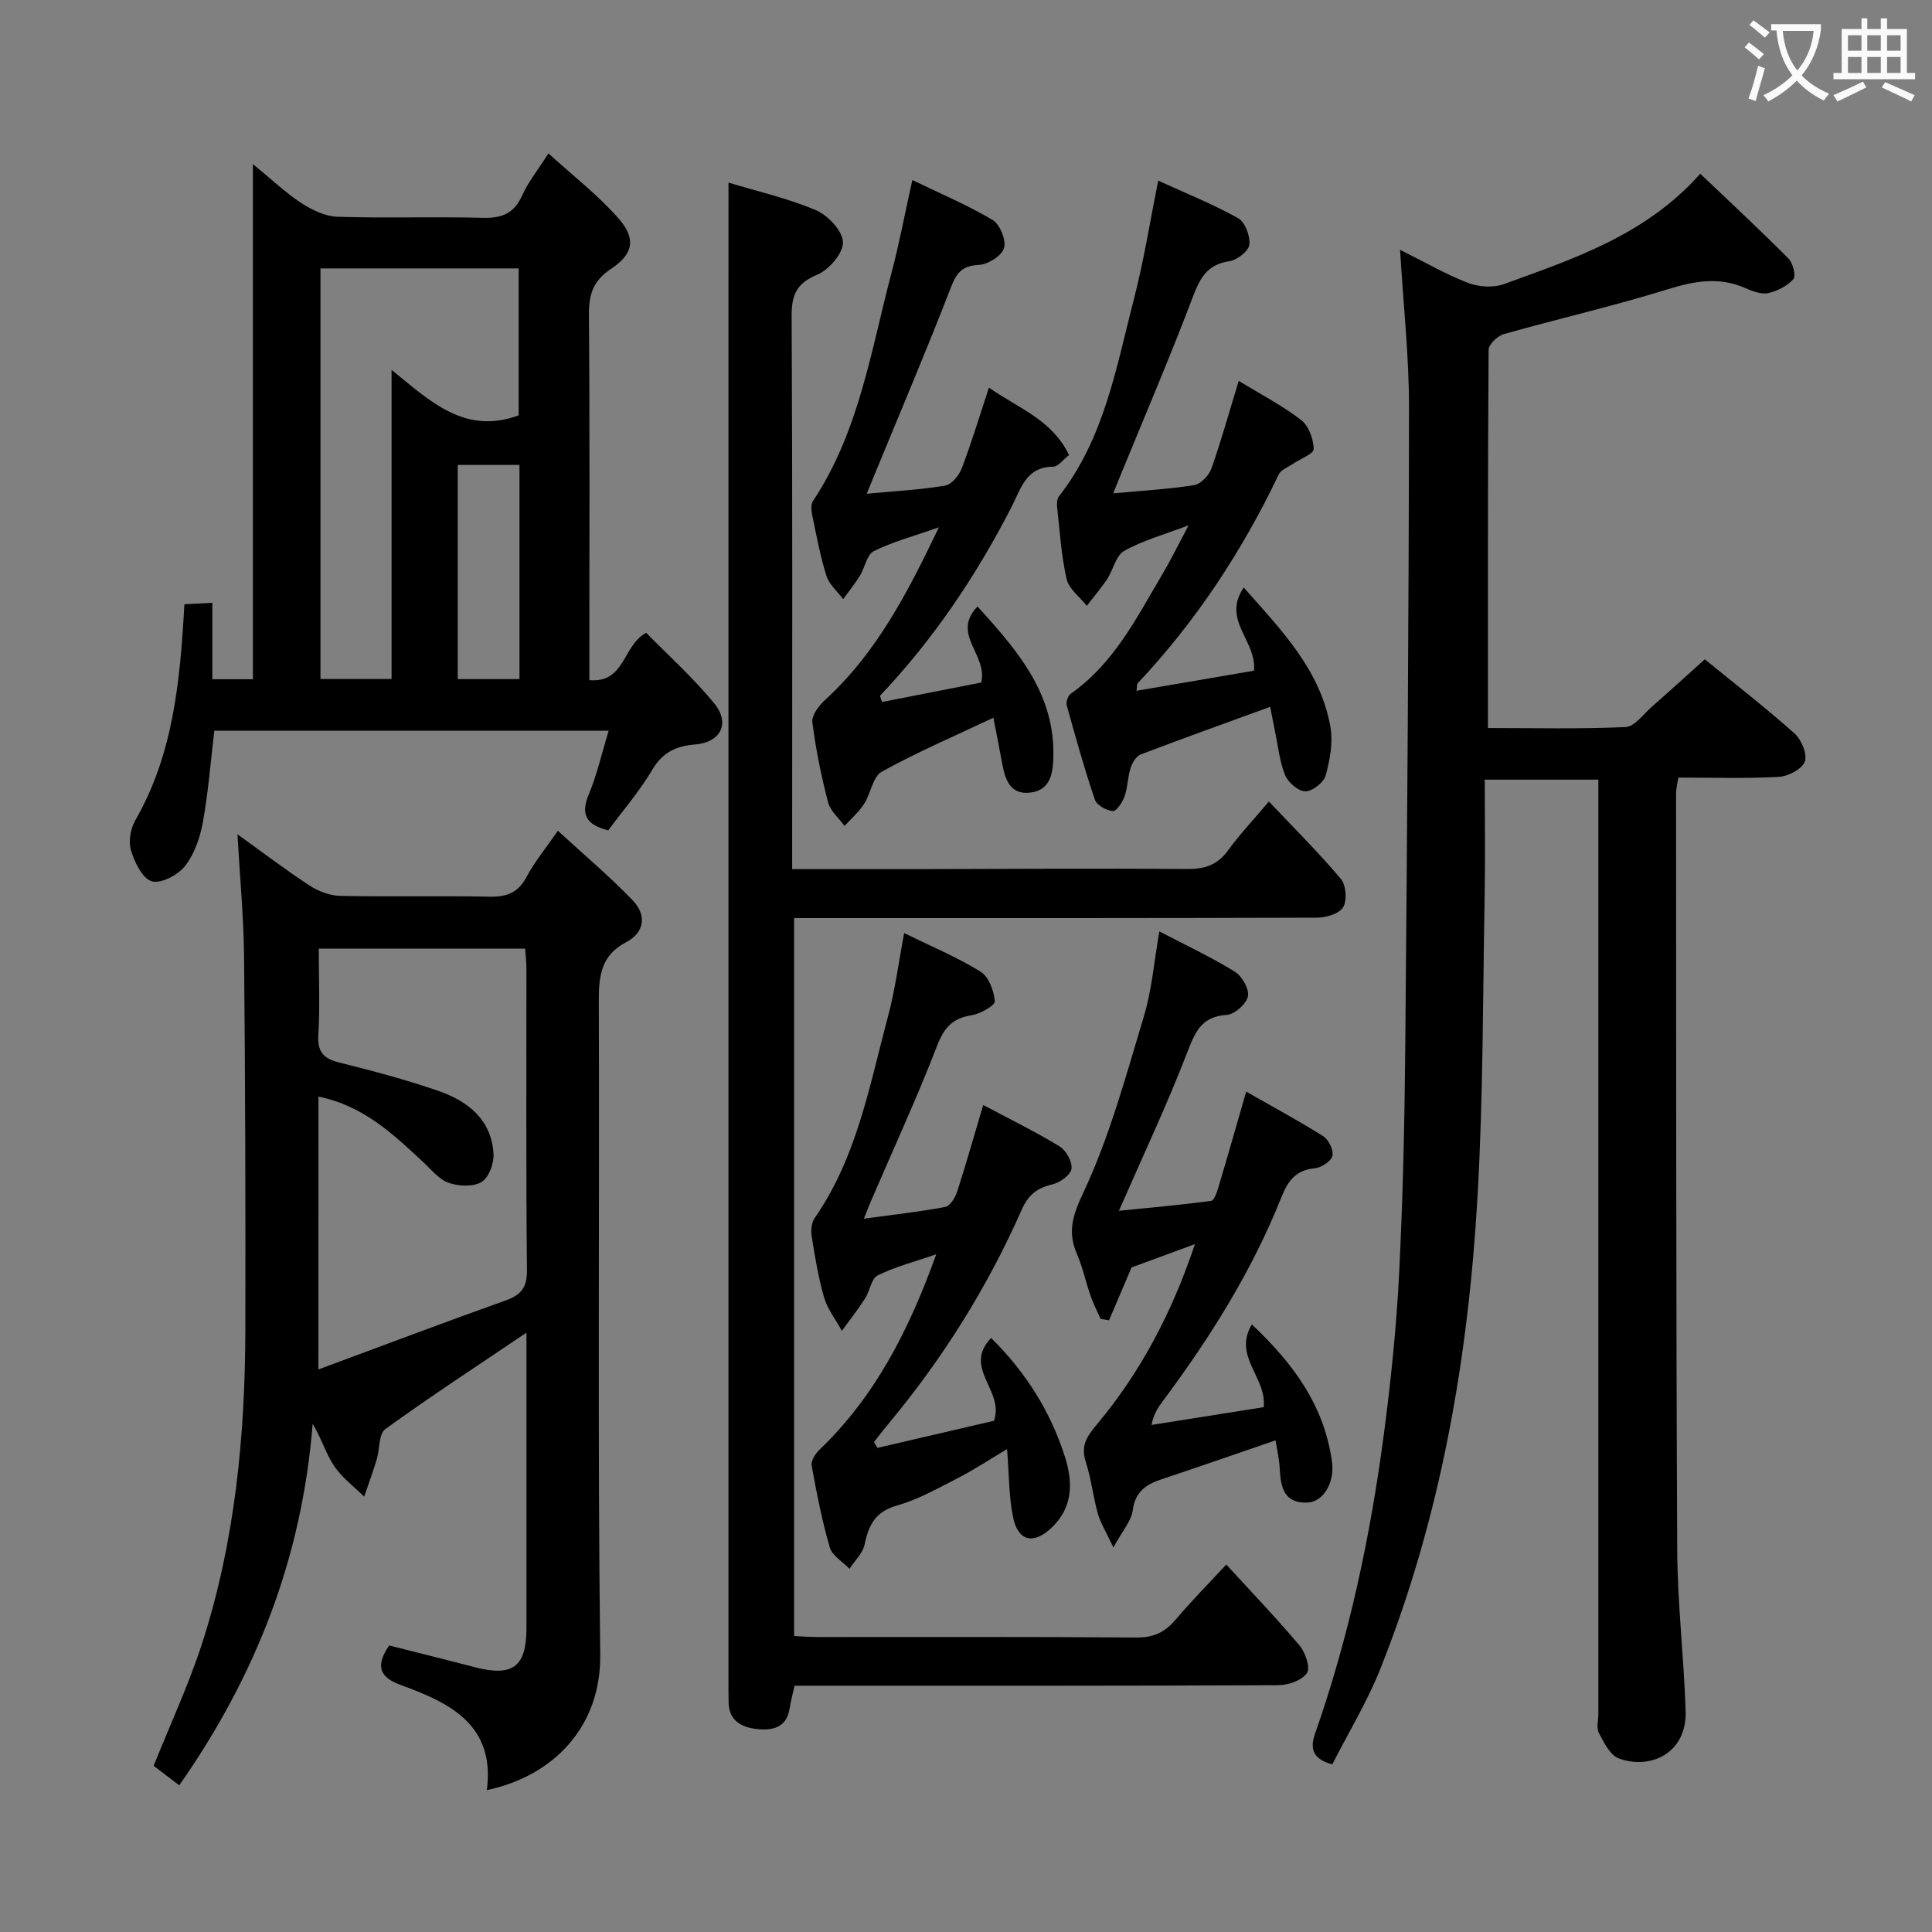 <svg enable-background="new 0 0 400 400" viewBox="0 0 400 400" xmlns="http://www.w3.org/2000/svg"><rect x="0" y="0" width="400" height="400" fill="#808080" stroke="none"/><g fill="#010000"><path d="m289.87 51.72c5.18 2.58 9.49 5.09 14.1 6.86 2.21.85 5.25 1.03 7.44.23 14.52-5.29 29.34-10.15 40.61-22.84 6.39 6.08 12.44 11.7 18.26 17.55.93.94 1.61 3.62 1.03 4.26-1.29 1.43-3.36 2.51-5.28 2.91-1.47.3-3.29-.44-4.8-1.09-5.37-2.33-10.41-1.42-15.87.27-11.22 3.48-22.69 6.11-34 9.3-1.3.37-3.15 2.13-3.16 3.26-.18 25.82-.14 51.64-.14 78.3 9.65 0 19.09.23 28.5-.2 1.86-.08 3.66-2.65 5.4-4.17 3.61-3.17 7.15-6.4 11-9.86 6.35 5.18 12.64 10.06 18.57 15.35 1.43 1.28 2.7 4.31 2.14 5.83-.58 1.56-3.45 3.06-5.39 3.16-6.81.38-13.65.15-20.8.15-.18 1.21-.47 2.3-.47 3.39.03 52.16-.01 104.33.24 156.49.05 11.13 1.39 22.24 1.74 33.37.28 8.94-7.52 12.2-13.86 9.81-1.8-.68-3.06-3.29-4.1-5.26-.55-1.04-.11-2.62-.11-3.95 0-62.33 0-124.66 0-187 0-2 0-3.99 0-6.42-7.53 0-14.9 0-23.52 0 0 7.96.12 16.05-.02 24.13-.38 20.64-.29 41.32-1.46 61.92-1.91 33.63-7.6 66.63-20.16 98.11-2.7 6.76-6.54 13.07-9.93 19.72-3.62-1.01-4.79-2.86-3.6-6.26 7.13-20.27 11.54-41.2 14.33-62.46 1.45-11.03 2.58-22.14 3.13-33.24.78-15.62 1.12-31.27 1.26-46.92.39-43.98.72-87.96.77-131.94.02-10.59-1.16-21.2-1.85-32.76z"/><path d="m49.16 172.73c5.27 3.78 9.99 7.39 14.96 10.63 1.81 1.18 4.18 2.08 6.31 2.12 10.33.22 20.66-.04 30.99.17 3.58.07 5.91-.88 7.63-4.15 1.61-3.04 3.85-5.73 6.45-9.5 5.44 5 10.73 9.45 15.49 14.4 2.88 3 2.57 6.61-1.4 8.7-5.09 2.68-5.63 6.86-5.61 12.03.16 45.15-.26 90.3.29 135.45.18 14.86-9.59 25.11-23.47 28.04 1.74-13.49-7.6-18.05-17.75-21.73-4.37-1.58-5.45-3.84-2.48-8.21 5.72 1.45 11.62 2.89 17.49 4.44 8.07 2.13 10.94.06 10.94-8.09.01-18.66 0-37.32 0-55.98 0-1.45 0-2.91 0-5.14-10.2 6.89-19.88 13.2-29.23 19.97-1.38 1-1.13 4.18-1.78 6.3-.79 2.59-1.72 5.13-2.59 7.69-2.12-2.11-4.63-3.96-6.25-6.4-1.75-2.64-2.67-5.84-4.42-8.69-2.17 27.52-11.64 52.04-27.62 74.85-2.02-1.54-3.66-2.79-5.3-4.04 3.44-8.58 7.23-16.73 9.99-25.21 6.89-21.22 8.96-43.2 9-65.39.05-25.65-.02-51.31-.27-76.96-.08-8.21-.87-16.41-1.37-25.3zm16.76 110.8c13.24-4.9 25.93-9.71 38.7-14.26 3.26-1.16 4.52-2.67 4.48-6.33-.21-20.81-.1-41.61-.11-62.42 0-1.43-.18-2.86-.27-4.12-14.47 0-28.52 0-42.72 0 0 6.22.25 12.06-.09 17.86-.21 3.54 1.05 4.91 4.35 5.73 6.92 1.72 13.83 3.56 20.56 5.89 6.1 2.11 10.97 5.98 11.36 13.06.11 1.96-1 4.91-2.5 5.79-1.75 1.03-4.76.89-6.82.15-2.04-.73-3.63-2.8-5.33-4.37-6.19-5.75-12.32-11.59-21.6-13.47-.01 18.64-.01 37.03-.01 56.49z"/><path d="m150.83 37.81c5.87 1.78 12.21 3.21 18.1 5.71 2.49 1.06 5.53 4.29 5.6 6.62.07 2.26-2.89 5.71-5.31 6.72-4.28 1.79-5.34 4.13-5.32 8.56.19 36.16.11 72.32.11 108.49v6.03c8.82 0 17.26.01 25.69 0 18.66-.03 37.33-.17 55.99-.02 3.64.03 6.3-.76 8.51-3.79 2.44-3.35 5.31-6.4 8.51-10.19 5.11 5.41 10.25 10.51 14.9 16.02 1.08 1.28 1.32 4.41.49 5.85-.77 1.34-3.48 2.17-5.33 2.18-34 .12-67.99.09-101.99.09-1.99 0-3.98 0-6.37 0v148.64c1.66.08 3.28.21 4.9.21 22 .01 44-.07 65.99.1 3.54.03 5.91-1.1 8.11-3.71 3.21-3.8 6.72-7.34 10.48-11.4 5.2 5.69 10.37 11.07 15.17 16.77 1.21 1.44 2.28 4.59 1.53 5.69-1.03 1.51-3.82 2.51-5.87 2.52-31 .15-61.99.11-92.99.11-2.32 0-4.65 0-7.22 0-.37 1.68-.8 3.21-1.04 4.76-.64 4-3.63 4.54-6.73 4.21-3.13-.33-5.82-1.66-5.89-5.5-.03-1.67-.03-3.33-.03-5 0-95.32 0-190.64 0-285.97.01-7.77.01-15.55.01-23.7z"/><path d="m126.02 151.28c-27.71 0-54.64 0-81.65 0-.77 6.5-1.25 12.79-2.37 18.96-.58 3.18-1.75 6.6-3.71 9.08-1.46 1.86-5.01 3.71-6.88 3.14-1.95-.6-3.55-3.95-4.29-6.4-.56-1.85-.1-4.5.9-6.23 7.89-13.73 9.27-28.9 10.16-44.73 1.76-.09 3.49-.18 5.78-.29v15.82h8.4c0-35.04 0-70.1 0-106.66 4.05 3.31 6.86 6.02 10.07 8.1 2.2 1.43 4.94 2.73 7.48 2.81 9.99.32 19.99-.05 29.98.22 3.95.11 6.52-.85 8.21-4.62 1.26-2.81 3.27-5.29 5.45-8.72 5.16 4.7 10.31 8.67 14.51 13.46 3.69 4.21 3.07 7.38-1.56 10.45-3.7 2.44-4.61 5.32-4.57 9.52.19 23.32.09 46.65.09 69.98v5.64c7.44.66 6.83-7.13 11.76-9.8 4.56 4.66 9.73 9.29 14.08 14.6 3.41 4.17 1.35 8.1-3.98 8.53-3.87.31-6.69 1.6-8.82 5.21-2.6 4.41-6.01 8.35-9.13 12.57-4.34-1.12-5.88-3.08-4.01-7.5 1.71-4.1 2.68-8.5 4.1-13.14zm-18.64-65.28c0-10.14 0-20.34 0-30.43-14.01 0-27.57 0-41.03 0v85.01h14.72c0-21.3 0-42.25 0-64 8.13 6.6 15.18 13.48 26.31 9.42zm.17 10.26c-4.36 0-8.45 0-12.78 0v44.34h12.78c0-14.93 0-29.51 0-44.34z"/><path d="m259.62 138.86c.62-6.21-6.73-10.45-2.12-17.22 7.91 8.92 15.83 17.09 17.93 28.75.59 3.25-.07 6.9-.96 10.15-.4 1.46-2.76 3.31-4.22 3.3-1.45-.01-3.57-1.85-4.19-3.37-1.16-2.87-1.46-6.08-2.1-9.16-.37-1.76-.7-3.53-.98-4.97-9.15 3.34-18.03 6.51-26.83 9.87-.93.36-1.73 1.74-2.08 2.82-.6 1.89-.58 3.98-1.24 5.84-.43 1.22-1.69 3.13-2.43 3.06-1.34-.12-3.33-1.22-3.72-2.37-2.18-6.42-4.01-12.97-5.82-19.51-.19-.7.24-2.01.82-2.42 8.93-6.24 13.63-15.71 18.95-24.69 1.75-2.95 3.26-6.05 5.46-10.18-5.21 1.98-9.54 3.15-13.33 5.29-1.73.97-2.27 3.93-3.55 5.86-1.27 1.92-2.79 3.68-4.2 5.51-1.44-1.82-3.69-3.46-4.17-5.51-1.11-4.82-1.41-9.83-1.96-14.77-.09-.79-.06-1.84.38-2.4 9.42-12.05 11.86-26.77 15.54-40.96 2.02-7.8 3.27-15.8 5-24.38 5.58 2.55 11.25 4.83 16.55 7.78 1.43.8 2.52 3.71 2.32 5.48-.16 1.33-2.52 3.17-4.11 3.41-4.43.66-6.01 3.24-7.5 7.16-4.82 12.72-10.18 25.23-15.34 37.82-.3.74-.59 1.48-1.24 3.09 6.03-.56 11.43-.85 16.75-1.7 1.37-.22 3.07-1.99 3.57-3.41 2.04-5.77 3.68-11.69 5.66-18.17 4.41 2.69 8.93 5.04 12.92 8.09 1.57 1.2 2.57 3.95 2.61 6.01.02 1-2.79 2.04-4.31 3.08-1.01.69-2.45 1.2-2.92 2.17-7.58 15.88-17.13 30.41-29.21 43.25-.18.19-.11.61-.25 1.56 8.3-1.42 16.37-2.8 24.32-4.16z"/><path d="m181.66 299.77c8.33-1.94 16.67-3.88 24.12-5.61 2.27-6.24-6.55-10.91-.58-17.15 7.32 7.24 12.34 15.36 15.3 24.66 1.68 5.28 1.66 10.5-2.9 14.74-3.64 3.38-6.82 2.71-7.85-2.26-.89-4.31-.82-8.82-1.25-14.13-3.68 2.19-6.8 4.26-10.11 5.96-4.13 2.12-8.26 4.47-12.68 5.72-4.48 1.27-5.86 4.03-6.7 8.06-.38 1.82-2.05 3.37-3.13 5.04-1.4-1.45-3.57-2.68-4.07-4.39-1.62-5.55-2.73-11.26-3.76-16.96-.18-.97.73-2.45 1.56-3.24 11.56-11.07 18.59-24.82 24.23-40.53-4.52 1.57-8.51 2.58-12.12 4.38-1.34.67-1.63 3.26-2.64 4.82-1.48 2.29-3.18 4.44-4.78 6.65-1.26-2.3-2.97-4.48-3.69-6.94-1.2-4.12-1.88-8.4-2.56-12.65-.19-1.2-.05-2.8.61-3.75 8.77-12.6 11.36-27.45 15.21-41.82 1.45-5.42 2.16-11.04 3.33-17.18 5.56 2.72 10.92 4.96 15.8 7.97 1.69 1.04 2.81 3.98 2.96 6.13.06.9-3.01 2.62-4.82 2.91-3.91.61-5.65 2.53-7.1 6.26-4.19 10.83-9.06 21.39-13.65 32.06-.38.88-.72 1.77-1.54 3.79 6.19-.84 11.55-1.42 16.83-2.42 1.01-.19 2.08-1.92 2.48-3.14 1.88-5.82 3.54-11.7 5.4-17.97 5.34 2.84 10.72 5.47 15.8 8.56 1.36.83 2.69 3.2 2.48 4.65-.18 1.27-2.38 2.85-3.94 3.22-3.16.73-4.99 2.14-6.36 5.24-7.09 16.05-16.33 30.8-27.57 44.3-1.03 1.24-2.01 2.53-3.01 3.79.24.39.47.81.7 1.23z"/><path d="m182.61 145.34c7.05-1.38 14.11-2.77 20.54-4.03 1.38-5.86-6.29-9.96-.77-15.75 8.36 9.19 16.13 18.19 15.7 31.38-.11 3.32-.67 6.59-4.64 7.14-4.17.57-5.31-2.51-5.92-5.86-.56-3.07-1.18-6.13-1.85-9.62-7.98 3.77-15.75 7.1-23.11 11.17-1.87 1.03-2.26 4.52-3.66 6.67-1.09 1.69-2.68 3.06-4.05 4.57-1.17-1.63-2.94-3.1-3.41-4.91-1.41-5.45-2.55-10.99-3.25-16.57-.18-1.43 1.37-3.46 2.66-4.64 10.62-9.73 17.04-22.12 23.53-35.71-5.21 1.83-9.54 2.97-13.47 4.93-1.44.72-1.84 3.41-2.88 5.1-1.04 1.68-2.3 3.23-3.46 4.83-1.19-1.59-2.89-3.02-3.46-4.8-1.29-4.1-2.07-8.37-2.95-12.59-.19-.93-.32-2.19.14-2.89 9.55-14.35 12.01-31.13 16.28-47.27 1.6-6.05 2.75-12.21 4.31-19.21 5.86 2.83 11.46 5.19 16.63 8.27 1.52.91 2.84 4.2 2.35 5.83-.49 1.6-3.33 3.37-5.23 3.47-3.47.18-4.59 1.62-5.78 4.69-4.96 12.83-10.35 25.49-15.58 38.21-.49 1.2-.98 2.4-1.83 4.47 5.85-.55 11.09-.81 16.23-1.68 1.35-.23 2.9-2.14 3.46-3.62 2-5.25 3.62-10.64 5.61-16.67 5.95 4.22 13.06 6.6 16.58 13.96-1.23.95-2.25 2.4-3.28 2.41-5.66.04-6.71 4.62-8.61 8.32-7.32 14.26-16.19 27.44-27.25 39.12.12.42.27.85.42 1.28z"/><path d="m247.4 257.58c-5.19 1.91-9.37 3.45-13.12 4.83-1.61 3.76-3.14 7.35-4.67 10.94-.58-.09-1.16-.18-1.74-.28-.7-1.59-1.51-3.14-2.08-4.77-.98-2.82-1.58-5.79-2.76-8.51-2.02-4.65-1.05-7.96 1.25-12.85 5.45-11.58 8.83-24.18 12.55-36.52 1.66-5.5 2.11-11.36 3.2-17.58 5.48 2.86 10.72 5.31 15.62 8.33 1.49.92 3.02 3.59 2.72 5.11-.31 1.57-2.75 3.74-4.37 3.84-5.35.34-6.6 3.65-8.27 7.96-4.11 10.67-9.01 21.03-14.07 32.6 6.59-.66 12.86-1.22 19.09-2.05.63-.08 1.2-1.78 1.51-2.82 1.89-6.32 3.69-12.67 5.75-19.8 5.52 3.15 10.86 6.02 15.98 9.25 1.12.71 2.16 2.92 1.86 4.08-.29 1.12-2.3 2.41-3.65 2.54-3.93.37-5.56 2.62-6.91 6.02-6.07 15.23-14.72 29-24.48 42.1-.96 1.29-1.92 2.58-2.41 5.02 7.81-1.24 15.62-2.48 23.23-3.68.7-6.15-6.43-10.49-2.45-17.13 8.81 8.29 15.05 17.02 16.6 28.5.56 4.16-1.75 8.23-5.04 8.38-4.84.22-5.59-3.08-5.78-6.93-.1-2.12-.6-4.21-.87-5.95-8.1 2.78-15.88 5.48-23.69 8.09-3.2 1.07-5.38 2.59-5.88 6.4-.29 2.21-2.12 4.21-4 7.69-1.55-3.3-2.68-5.07-3.22-7-.99-3.51-1.37-7.19-2.48-10.65-1.1-3.41.1-5.22 2.37-7.94 8.97-10.74 15.45-23.01 20.21-37.22z"/></g><path d="m362.1 8.8c1.1.8 2.1 1.6 3.1 2.4l-1 1.1c-1.3-1.1-2.3-2-3-2.5zm1.9 4.8c.5.2.9.4 1.4.5-.6 2.3-1.3 4.5-1.9 6.8l-1.5-.5c.8-2.1 1.4-4.3 2-6.8zm-1-9.4c1.3.9 2.4 1.8 3.4 2.5l-1 1.1c-1.4-1.2-2.4-2.1-3.2-2.6zm3.7 2.2v-1.4h10.3v1.2c-.5 3.6-1.8 6.8-4 9.4 1.5 1.6 3.4 2.8 5.7 3.8-.3.4-.7.8-1.1 1.4-2.3-1.1-4.1-2.5-5.6-4.1-1.6 1.6-3.6 3.1-5.9 4.3-.3-.5-.7-.9-1-1.3 2.4-1.1 4.4-2.5 6-4.1-1.9-2.5-3-5.6-3.3-9.3h-1.1zm8.8 0h-6.4c.3 3.3 1.3 6 3 8.2 2-2.3 3.1-5.1 3.4-8.2z" fill="#fbfafa"/><path d="m385.3 3.8h1.3v2.2h2.8v-2.2h1.3v2.2h4.1v9.1h1.7v1.3h-16.9v-1.3h1.7v-9.1h4.1v-2.2zm.4 13.1.7 1.2c-1.8.9-3.8 1.9-6 2.9-.2-.4-.5-.8-.8-1.3 2.3-1 4.3-1.9 6.1-2.8zm-3.1-6.4h2.8v-3.2h-2.8zm0 4.6h2.8v-3.3h-2.8zm4-4.6h2.8v-3.2h-2.8zm0 4.6h2.8v-3.3h-2.8zm3.7 1.9c2.1.9 4.1 1.8 6.1 2.7l-.7 1.3c-2.2-1.1-4.2-2-6.1-2.9zm3.2-9.7h-2.8v3.2h2.8zm-2.8 7.8h2.8v-3.3h-2.8z" fill="#fbfafa"/></svg>